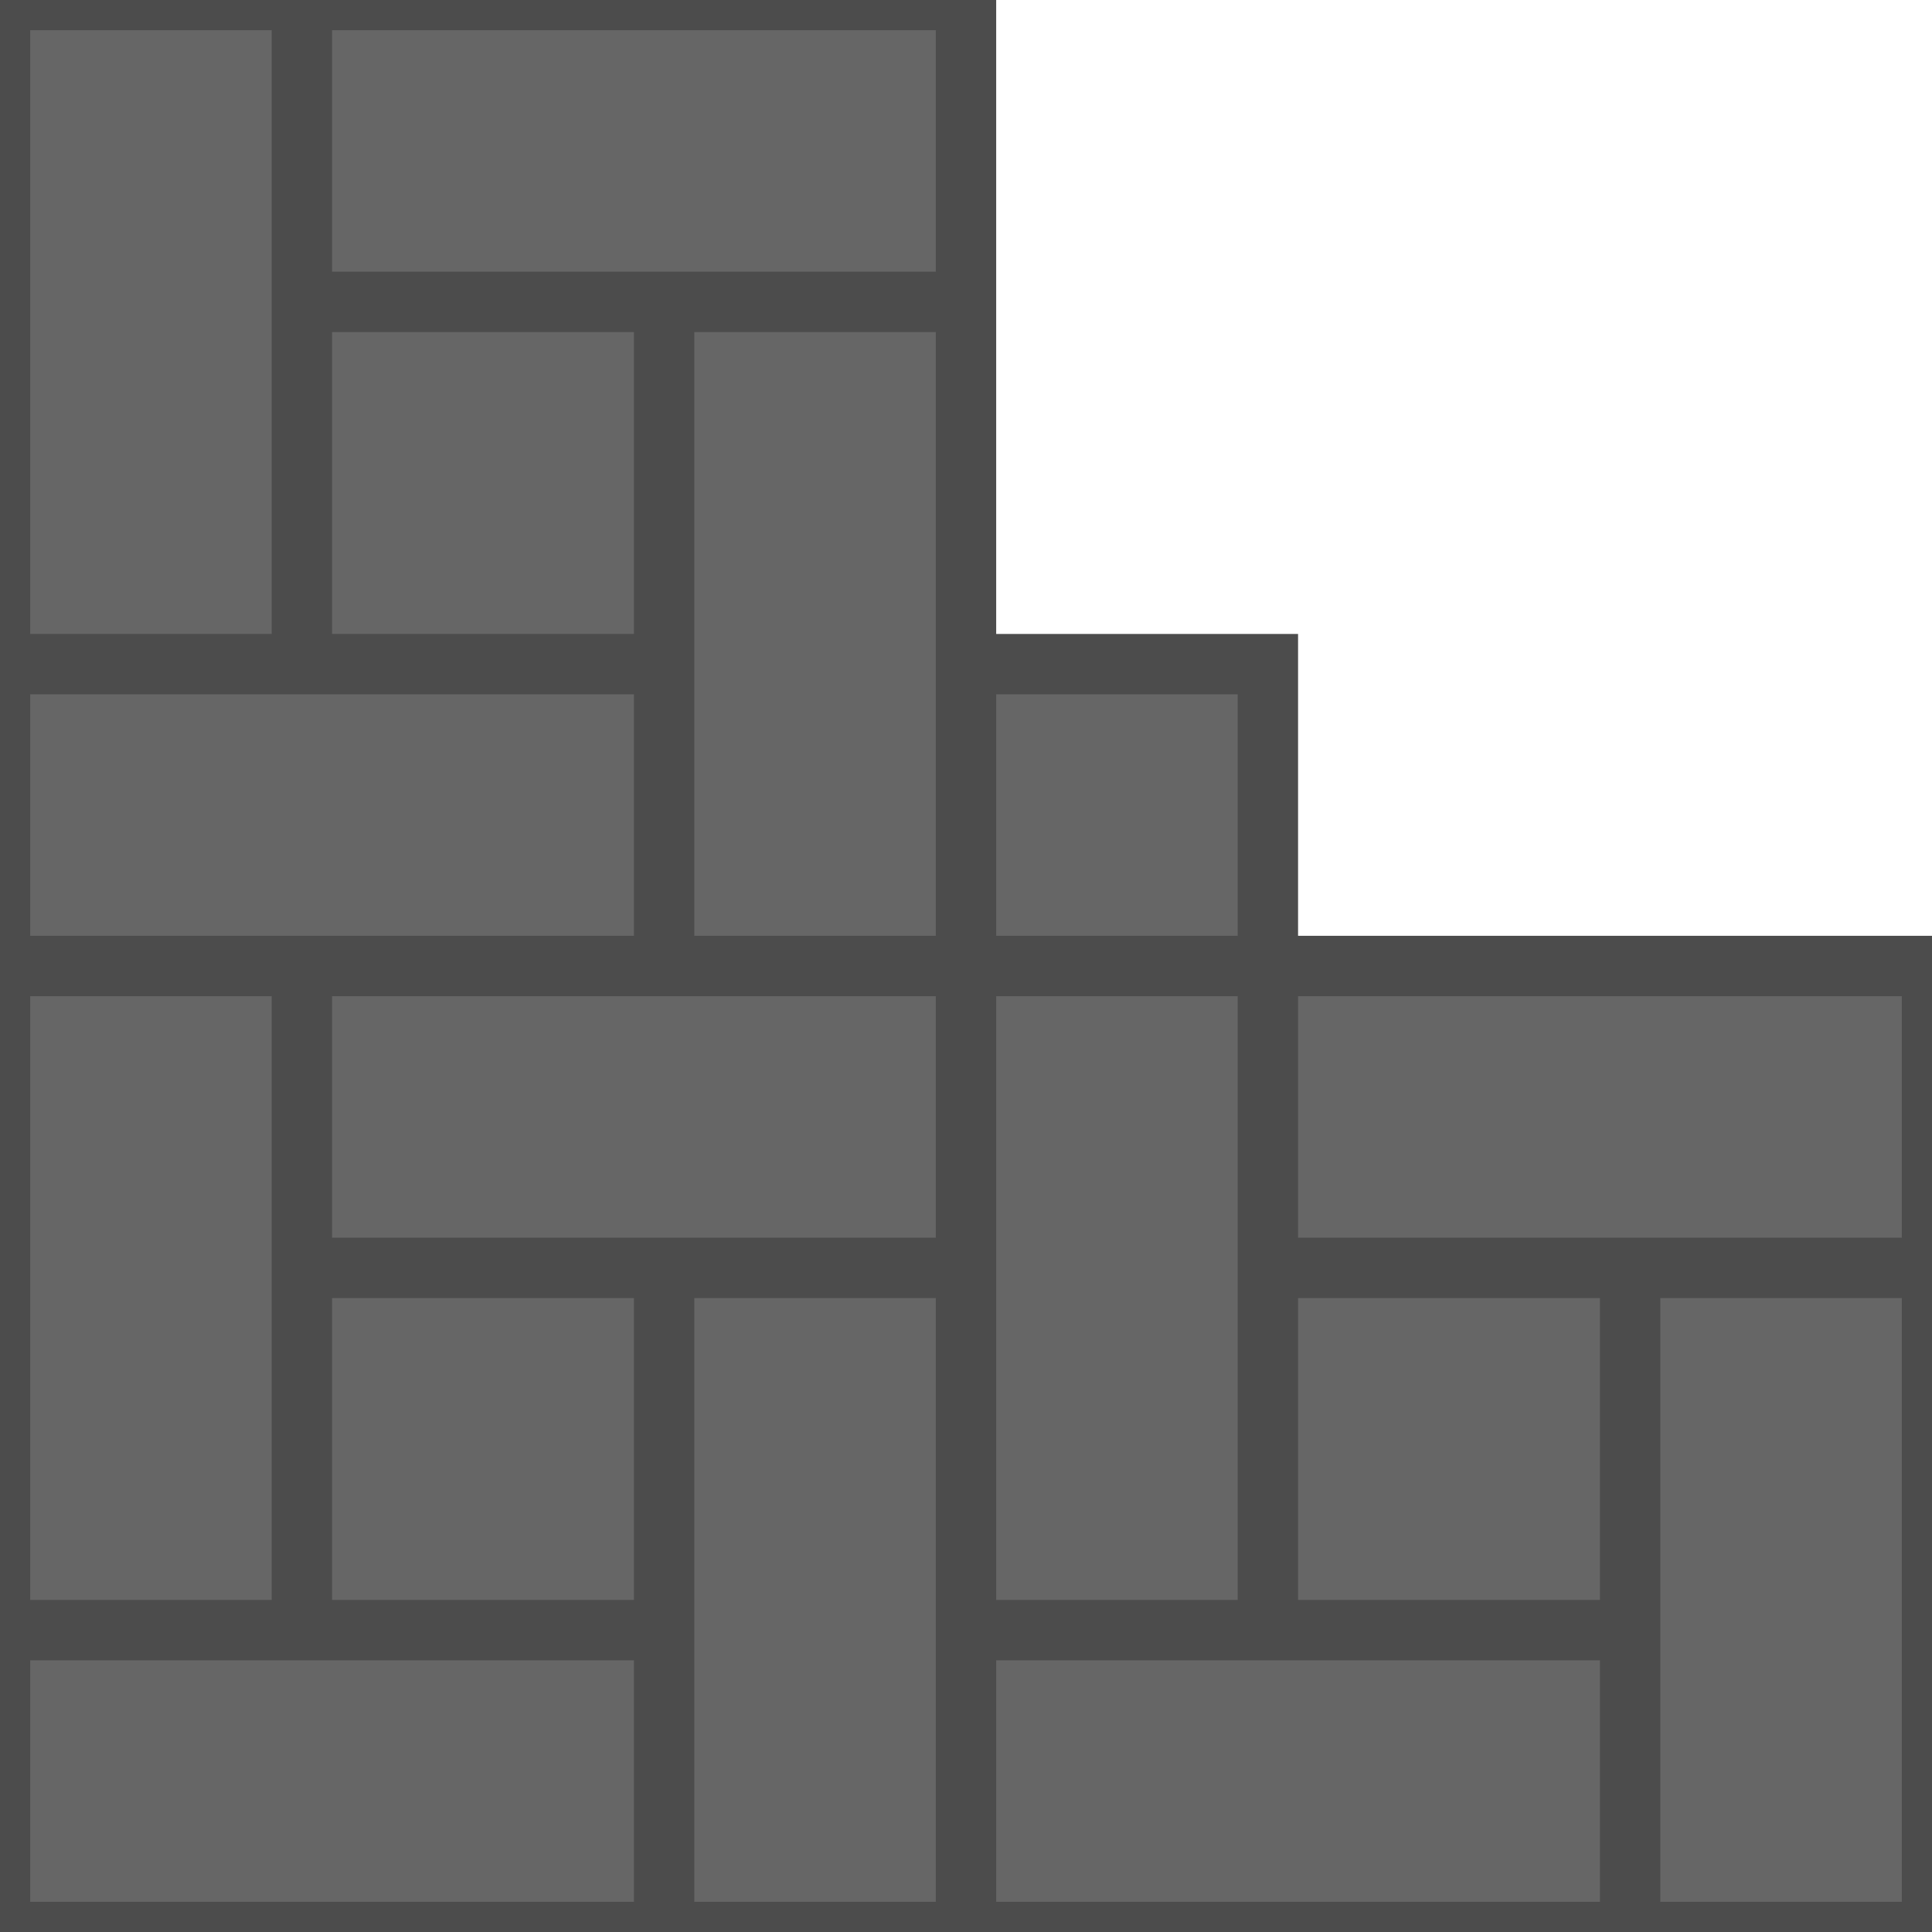 <svg width="64" xmlns="http://www.w3.org/2000/svg" height="64" fill="none"><g class="frame-container-wrapper"><g class="frame-container-blur"><g class="frame-container-shadows"><g class="fills"><rect rx="0" ry="0" width="64" height="64" transform="matrix(1, 0, 0, 1, 0, 0)" class="frame-background"/></g><g class="frame-children"><path d="M43.000,31.000L64.000,31.000L64.000,64.000L0.000,64.000L0.000,31.000L0.000,0.000L33.000,0.000L33.000,21.000M33.000,31.000L0.000,31.000M33.000,21.000L43.000,21.000L43.000,31.000L33.000,31.000L33.000,21.000Z" style="fill: rgb(76, 76, 76); fill-opacity: 1;" class="fills"/><path d="M11.000,33.000L31.000,33.000L31.000,41.000L11.000,41.000L11.000,33.000ZM11.000,43.000L21.000,43.000L21.000,53.000L11.000,53.000L11.000,43.000ZM1.000,55.000L21.000,55.000L21.000,63.000L1.000,63.000L1.000,55.000ZM1.000,33.000L9.000,33.000L9.000,53.000L1.000,53.000L1.000,33.000ZM23.000,43.000L31.000,43.000L31.000,63.000L23.000,63.000L23.000,43.000ZM43.000,33.000L63.000,33.000L63.000,41.000L43.000,41.000L43.000,33.000ZM43.000,43.000L53.000,43.000L53.000,53.000L43.000,53.000L43.000,43.000ZM33.000,55.000L53.000,55.000L53.000,63.000L33.000,63.000L33.000,55.000ZM33.000,33.000L41.000,33.000L41.000,53.000L33.000,53.000L33.000,33.000ZM55.000,43.000L63.000,43.000L63.000,63.000L55.000,63.000L55.000,43.000ZM11.000,1.000L31.000,1.000L31.000,9.000L11.000,9.000L11.000,1.000ZM11.000,11.000L21.000,11.000L21.000,21.000L11.000,21.000L11.000,11.000ZM1.000,23.000L21.000,23.000L21.000,31.000L1.000,31.000L1.000,23.000ZM1.000,1.000L9.000,1.000L9.000,21.000L1.000,21.000L1.000,1.000ZM23.000,11.000L31.000,11.000L31.000,31.000L23.000,31.000L23.000,11.000ZM33.000,23.000L41.000,23.000L41.000,31.000L33.000,31.000L33.000,23.000Z" style="fill: rgb(102, 102, 102); fill-opacity: 1;" class="fills"/></g></g></g></g></svg>